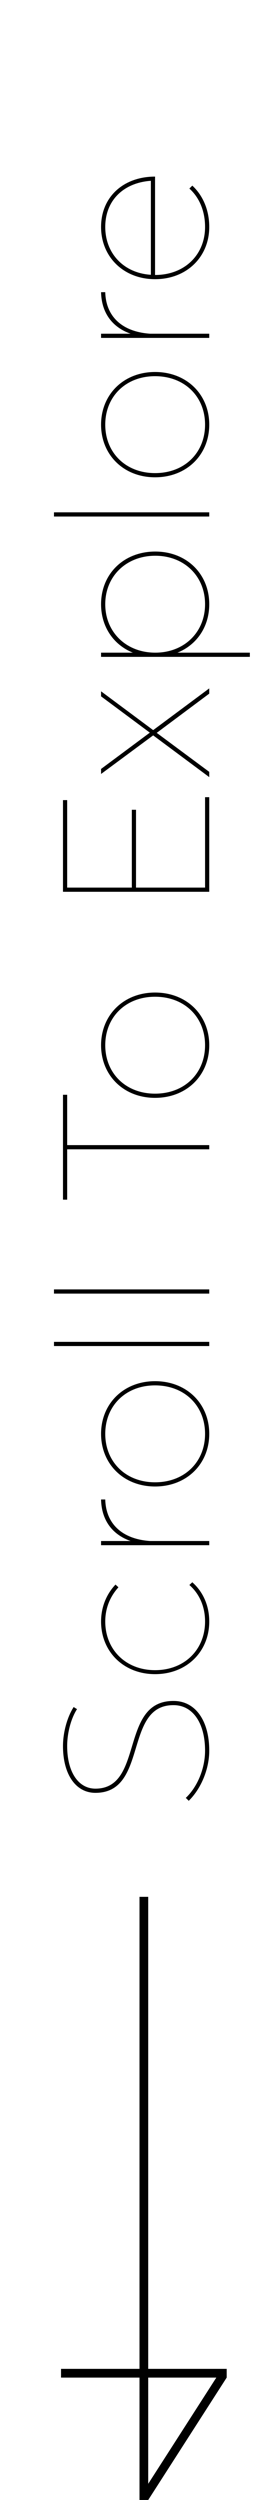 <svg width="32" height="286" viewBox="0 0 32 286" fill="none" xmlns="http://www.w3.org/2000/svg">
<path d="M8.832 195.528L8.448 195.288C7.704 196.44 7.224 198.192 7.224 199.752C7.224 202.992 8.688 205.104 10.944 205.104C17.04 205.104 14.16 195.024 19.92 195.072C22.104 195.072 23.52 197.112 23.52 200.28C23.52 202.296 22.656 204.408 21.312 205.68L21.648 206.016C23.064 204.624 24 202.392 24 200.28C24 196.824 22.392 194.592 19.92 194.592C13.68 194.544 16.56 204.624 10.944 204.624C8.976 204.624 7.704 202.704 7.704 199.752C7.704 198.264 8.136 196.608 8.832 195.528ZM13.584 181.589L13.248 181.277C12.216 182.357 11.592 183.845 11.592 185.501C11.592 188.957 14.184 191.525 17.784 191.525C21.408 191.525 24 188.957 24 185.501C24 183.677 23.28 182.093 22.056 181.013L21.72 181.325C22.872 182.333 23.52 183.797 23.52 185.501C23.52 188.717 21.168 191.069 17.784 191.069C14.424 191.069 12.072 188.717 12.072 185.501C12.072 183.941 12.648 182.621 13.584 181.589ZM14.976 176.294H11.592V176.774H24V176.294H17.208C14.04 176.078 12.144 174.35 12.072 171.542H11.592C11.64 173.894 12.864 175.55 14.976 176.294ZM11.592 164.033C11.592 167.489 14.184 170.057 17.784 170.057C21.408 170.057 24 167.489 24 164.033C24 160.577 21.408 158.009 17.784 158.009C14.184 158.009 11.592 160.577 11.592 164.033ZM12.072 164.033C12.072 160.817 14.424 158.489 17.784 158.489C21.168 158.489 23.52 160.817 23.52 164.033C23.52 167.249 21.168 169.577 17.784 169.577C14.424 169.577 12.072 167.249 12.072 164.033ZM6.192 153.99H24V153.51H6.192V153.99ZM6.192 147.99H24V147.51H6.192V147.99ZM7.224 137.243H7.704V131.483H24V131.003H7.704L7.704 125.243H7.224L7.224 137.243ZM11.592 119.572C11.592 123.028 14.184 125.596 17.784 125.596C21.408 125.596 24 123.028 24 119.572C24 116.116 21.408 113.548 17.784 113.548C14.184 113.548 11.592 116.116 11.592 119.572ZM12.072 119.572C12.072 116.356 14.424 114.028 17.784 114.028C21.168 114.028 23.52 116.356 23.52 119.572C23.52 122.788 21.168 125.116 17.784 125.116C14.424 125.116 12.072 122.788 12.072 119.572ZM7.224 102.022H24V91.198H23.52V101.542H15.6V92.638H15.12V101.542H7.704L7.704 91.534H7.224L7.224 102.022ZM11.592 88.544L17.568 84.128L24 88.904V88.304L17.976 83.84L24 79.352V78.752L17.568 83.528L11.592 79.088V79.664L17.184 83.816L11.592 87.968V88.544ZM11.592 69.122C11.592 71.714 13.032 73.778 15.24 74.666H11.592V75.146H28.656V74.666H20.352C22.56 73.778 24 71.714 24 69.122C24 65.642 21.384 63.098 17.808 63.098C14.208 63.098 11.592 65.642 11.592 69.122ZM23.52 69.122C23.52 72.338 21.12 74.666 17.808 74.666C14.496 74.666 12.072 72.338 12.072 69.122C12.072 65.906 14.496 63.578 17.808 63.578C21.12 63.578 23.52 65.906 23.52 69.122ZM6.192 59.092H24V58.612H6.192V59.092ZM11.592 48.58C11.592 52.036 14.184 54.604 17.784 54.604C21.408 54.604 24 52.036 24 48.58C24 45.124 21.408 42.556 17.784 42.556C14.184 42.556 11.592 45.124 11.592 48.58ZM12.072 48.58C12.072 45.364 14.424 43.036 17.784 43.036C21.168 43.036 23.52 45.364 23.52 48.58C23.52 51.796 21.168 54.124 17.784 54.124C14.424 54.124 12.072 51.796 12.072 48.58ZM14.976 38.177H11.592V38.657H24V38.177H17.208C14.04 37.961 12.144 36.233 12.072 33.425H11.592C11.64 35.777 12.864 37.433 14.976 38.177ZM23.52 25.963C23.52 29.155 21.168 31.459 17.784 31.459V20.203C14.184 20.203 11.592 22.508 11.592 25.963C11.592 29.395 14.184 31.939 17.784 31.939C21.408 31.939 24 29.395 24 25.963C24 24.044 23.28 22.363 22.056 21.235L21.72 21.572C22.872 22.604 23.52 24.163 23.52 25.963ZM12.072 25.963C12.072 22.892 14.208 20.899 17.304 20.683V31.436C14.208 31.244 12.072 29.012 12.072 25.963Z" fill="black"/>
<line x1="16.5" y1="217" x2="16.5" y2="286" stroke="black"/>
<line x1="16.579" y1="285.73" x2="25.579" y2="271.73" stroke="black"/>
<line x1="7" y1="271.5" x2="26" y2="271.5" stroke="black"/>
</svg>
